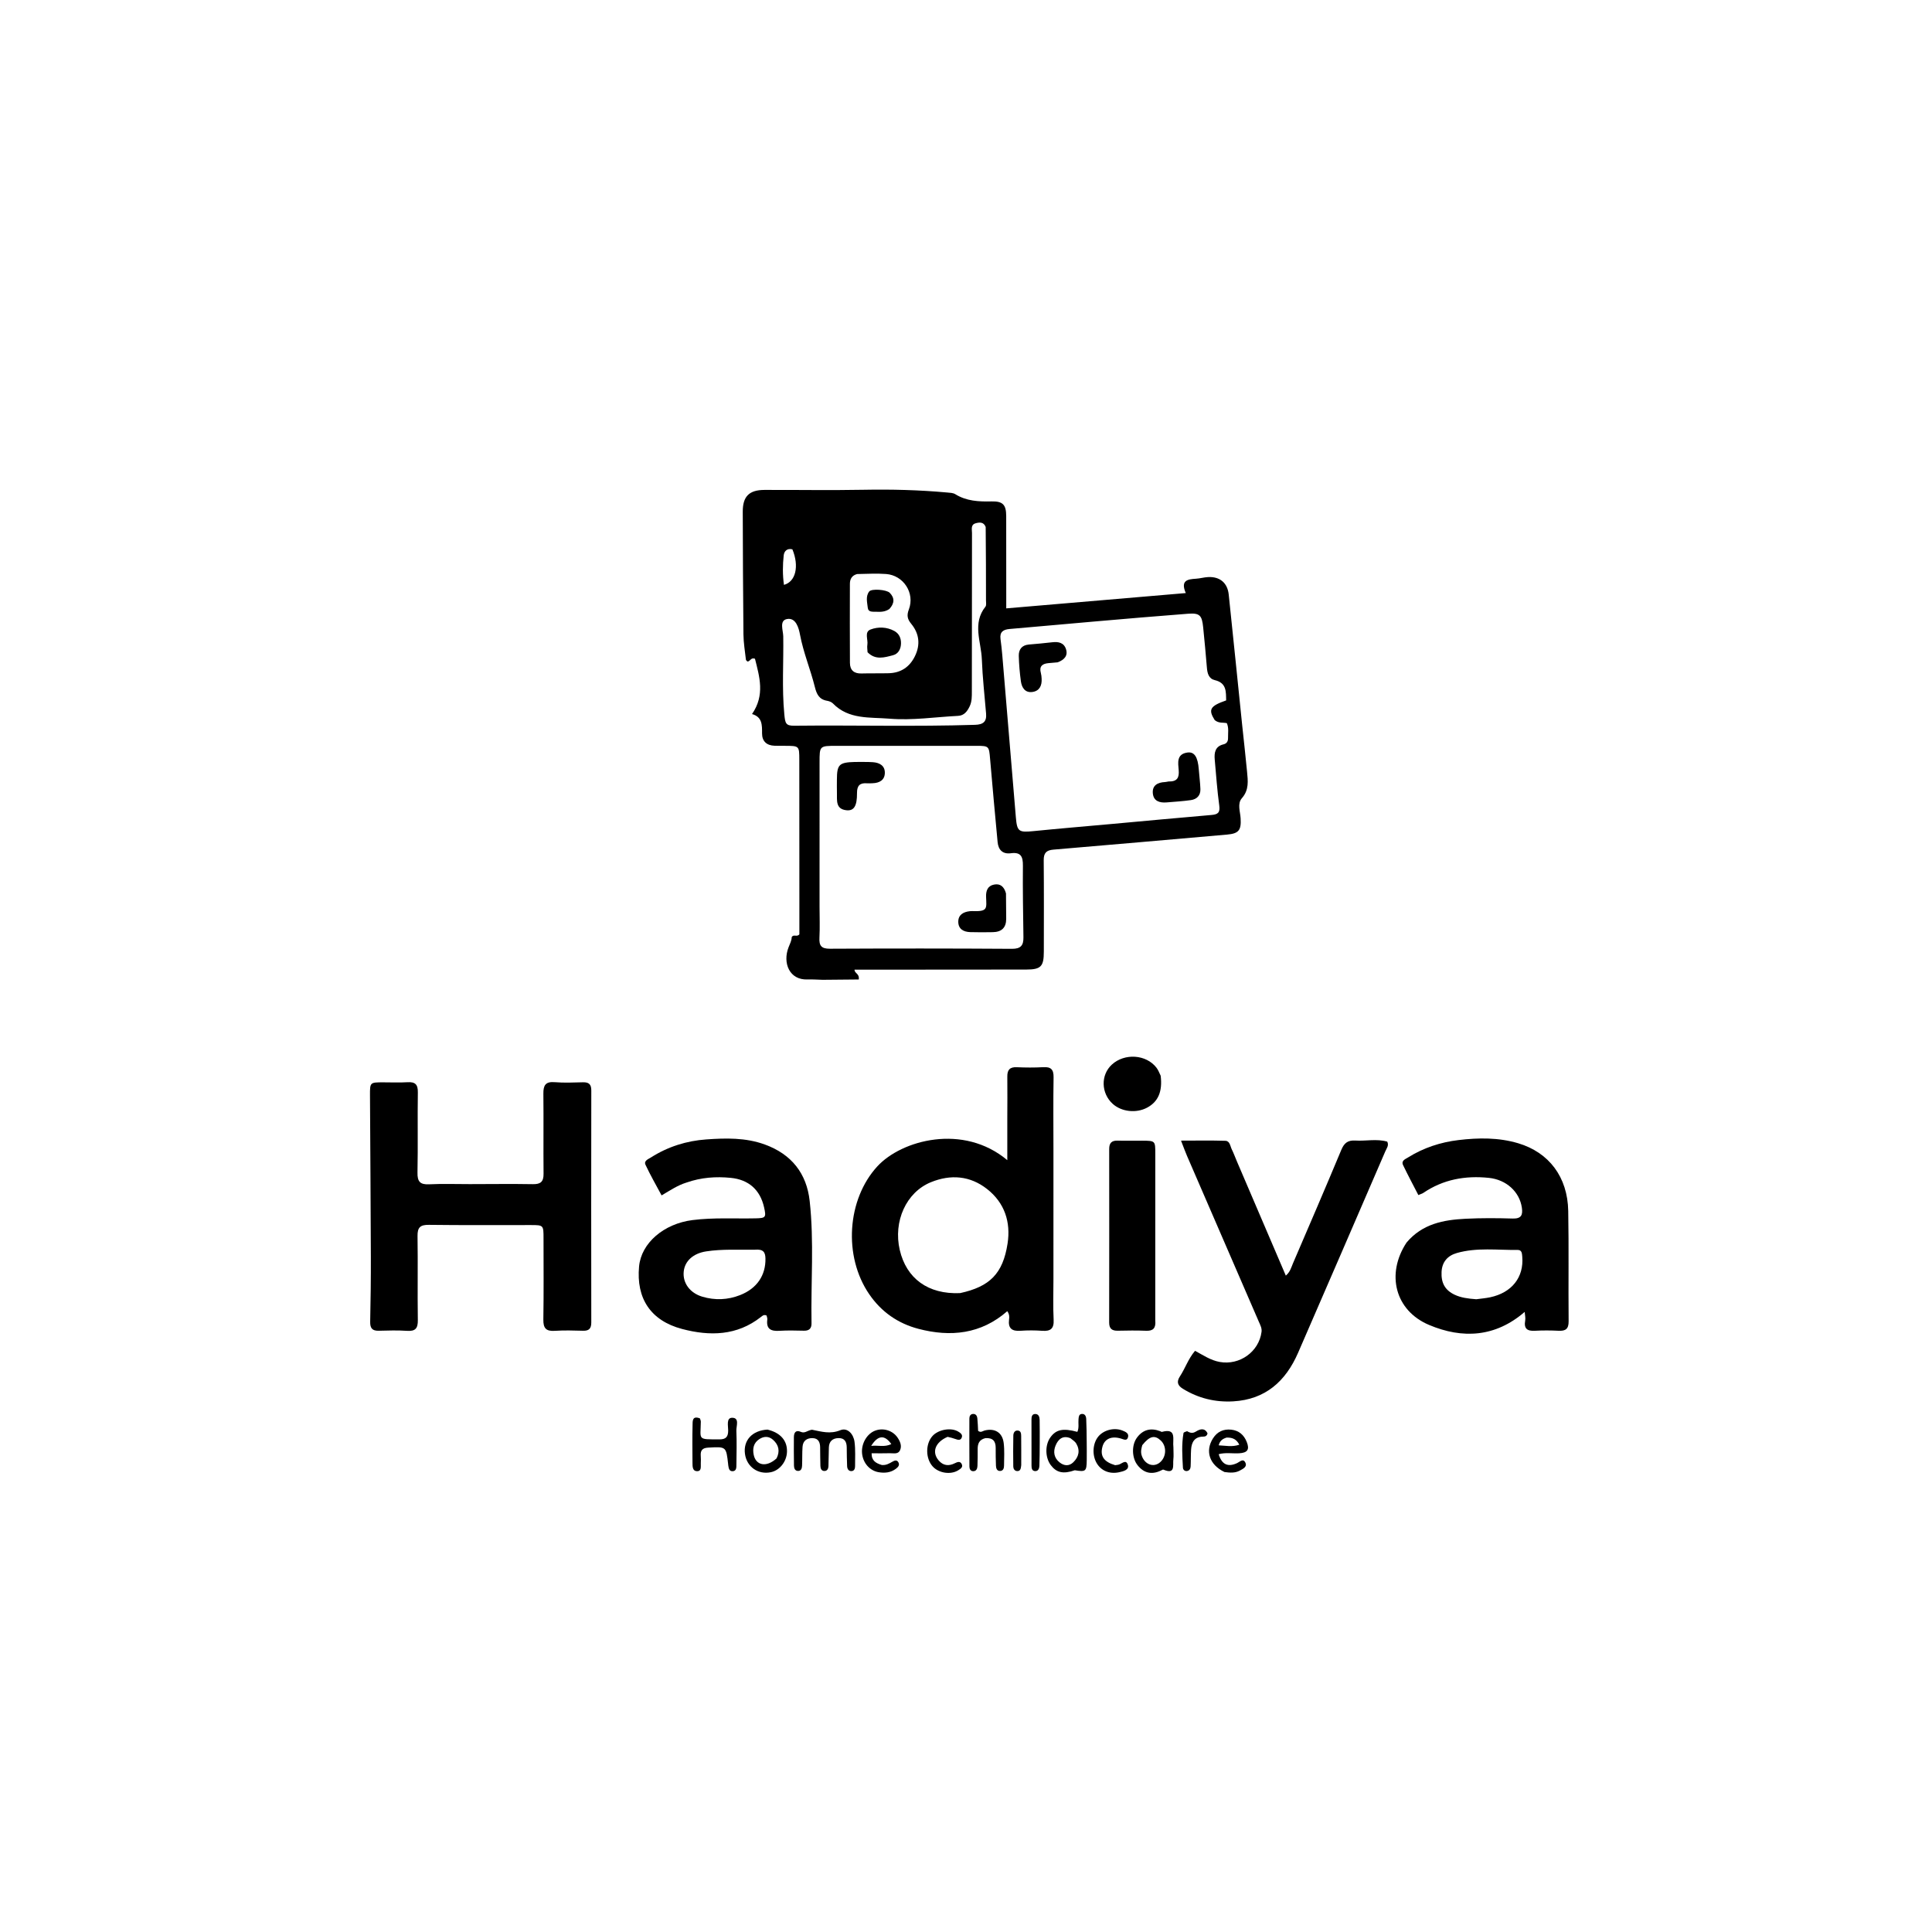 <svg version="1.1" id="Layer_1" xmlns="http://www.w3.org/2000/svg" xmlns:xlink="http://www.w3.org/1999/xlink" x="0px" y="0px"
	 width="100%" viewBox="0 0 1024 1024" enable-background="new 0 0 1024 1024" xml:space="preserve">
<path fill="#000000" opacity="1" stroke="none" 
	d="
M436.017,519.322 
	C433.023,519.249 430.518,519.036 428.026,519.137 
	C418.41,519.529 414.705,510.391 417.954,502.088 
	C418.679,500.235 419.602,498.518 419.625,496.664 
	C420.627,494.989 422.335,496.82 423.687,495.22 
	C423.687,489.996 423.689,484.35 423.687,478.704 
	C423.675,453.374 423.667,428.045 423.646,402.715 
	C423.639,395.321 423.62,395.323 416.025,395.302 
	C414.192,395.296 412.357,395.322 410.526,395.259 
	C406.325,395.117 403.903,392.876 403.908,388.72 
	C403.914,384.295 404.071,380.025 398.594,378.462 
	C405.553,368.381 402.532,358.664 400.154,349.15 
	C397.93,348.3 397.694,350.588 396.175,350.632 
	C395.926,350.346 395.391,350.021 395.349,349.641 
	C394.851,345.179 394.088,340.712 394.04,336.24 
	C393.807,314.579 393.749,292.916 393.676,271.253 
	C393.648,263.145 397.023,259.697 405.156,259.67 
	C422.653,259.612 440.156,259.922 457.647,259.594 
	C472.462,259.316 487.224,259.683 501.969,261.033 
	C503.442,261.168 505.128,261.194 506.309,261.927 
	C512.276,265.629 518.789,265.918 525.529,265.759 
	C531.528,265.616 533.288,267.526 533.308,273.486 
	C533.357,287.651 533.329,301.816 533.331,315.98 
	C533.332,317.78 533.331,319.58 533.331,322.451 
	C565.254,319.729 596.584,317.059 628.494,314.339 
	C625.55,307.571 629.485,306.999 633.953,306.728 
	C636.105,306.598 638.228,305.954 640.379,305.857 
	C646.558,305.578 650.594,308.927 651.246,315.103 
	C653.675,338.095 655.986,361.099 658.357,384.096 
	C659.21,392.369 660.185,400.629 660.956,408.909 
	C661.415,413.836 662.112,418.641 658.223,423.066 
	C655.705,425.932 657.336,430.15 657.553,433.724 
	C657.934,440.008 656.598,441.806 650.345,442.35 
	C619.676,445.019 589.011,447.736 558.335,450.318 
	C554.573,450.634 553.157,452.108 553.192,455.934 
	C553.34,472.097 553.272,488.262 553.249,504.427 
	C553.237,512.279 551.719,513.867 543.888,513.883 
	C516.059,513.939 488.23,513.932 460.4,513.948 
	C457.923,513.95 455.447,513.948 452.919,513.948 
	C452.967,516.098 455.615,515.929 455.156,519.147 
	C449.151,519.204 442.832,519.265 436.017,519.322 
M643.834,381.682 
	C640.289,376.075 641.316,374.217 649.883,371.231 
	C649.78,366.635 650.168,361.975 643.892,360.492 
	C640.641,359.723 639.923,356.889 639.677,353.853 
	C639.099,346.724 638.417,339.603 637.704,332.486 
	C637.063,326.076 635.865,324.825 629.617,325.297 
	C613.028,326.549 596.453,327.999 579.878,329.427 
	C564.956,330.713 550.043,332.11 535.119,333.376 
	C531.718,333.665 529.793,334.953 530.29,338.685 
	C530.663,341.488 530.986,344.3 531.222,347.118 
	C533.633,375.787 536.011,404.459 538.421,433.129 
	C539.063,440.764 539.954,441.286 547.682,440.515 
	C561.592,439.127 575.524,437.967 589.447,436.703 
	C607.015,435.108 624.577,433.453 642.153,431.949 
	C645.497,431.663 646.746,430.702 646.237,426.991 
	C645.13,418.92 644.578,410.773 643.838,402.653 
	C643.495,398.884 644.061,395.569 648.497,394.513 
	C650.265,394.092 650.916,392.852 650.885,391.192 
	C650.837,388.567 651.374,385.882 650.262,383.306 
	C648.307,382.789 646.155,383.545 643.834,381.682 
M434.376,480.5 
	C434.381,485.998 434.611,491.509 434.321,496.992 
	C434.097,501.216 435.298,502.868 439.859,502.845 
	C472.016,502.685 504.175,502.677 536.331,502.891 
	C541.127,502.923 542.498,501.024 542.441,496.775 
	C542.27,484.122 542.033,471.466 542.161,458.815 
	C542.208,454.069 541.147,451.52 535.767,452.239 
	C531.551,452.802 529.145,450.563 528.754,446.328 
	C527.394,431.586 525.997,416.848 524.756,402.096 
	C524.206,395.566 524.163,395.317 517.771,395.312 
	C492.945,395.296 468.118,395.309 443.292,395.314 
	C434.39,395.316 434.386,395.32 434.384,404.021 
	C434.38,429.181 434.379,454.34 434.376,480.5 
M522.434,279.315 
	C521.392,276.532 519.061,276.767 517.003,277.386 
	C514.411,278.166 515.182,280.648 515.178,282.521 
	C515.122,310.497 515.12,338.473 515.1,366.449 
	C515.099,369.115 515.156,371.792 513.979,374.292 
	C512.719,376.967 511.074,379.26 507.804,379.424 
	C495.683,380.031 483.577,381.932 471.439,380.916 
	C461.037,380.045 449.854,381.479 441.451,372.825 
	C440.7,372.051 439.408,371.603 438.297,371.412 
	C434.138,370.7 432.821,367.861 431.898,364.148 
	C429.577,354.803 425.796,345.893 424.011,336.333 
	C423.379,332.952 421.883,327.175 417.081,328.111 
	C412.924,328.921 415.089,334.137 415.139,337.241 
	C415.362,351.018 414.375,364.783 415.709,378.611 
	C416.16,383.292 416.433,384.696 420.924,384.647 
	C452.889,384.298 484.86,385.186 516.826,384.172 
	C521.106,384.036 523.007,382.524 522.648,378.239 
	C521.843,368.633 520.763,359.035 520.393,349.411 
	C520.035,340.114 515.227,330.428 522.299,321.559 
	C522.895,320.811 522.595,319.293 522.595,318.133 
	C522.598,305.477 522.578,292.822 522.434,279.315 
M454.298,304.255 
	C451.63,304.934 450.47,306.812 450.463,309.4 
	C450.43,323.379 450.395,337.358 450.482,351.337 
	C450.505,355.136 452.575,357.062 456.529,356.955 
	C461.351,356.824 466.181,356.947 471.004,356.825 
	C477.415,356.662 482.059,353.597 484.892,347.87 
	C487.934,341.723 487.232,335.794 482.948,330.609 
	C480.852,328.072 480.553,326.071 481.714,323.015 
	C485.005,314.351 478.889,304.908 469.618,304.232 
	C464.818,303.881 459.975,304.13 454.298,304.255 
M419.991,291.16 
	C417.252,290.458 415.63,292.083 415.386,294.316 
	C414.821,299.485 414.758,304.709 415.512,309.993 
	C421.743,308.313 423.678,300.143 419.991,291.16 
z"/>
<path fill="#000000" opacity="1" stroke="none" 
	d="
M249,627.608 
	C260.497,627.593 271.497,627.443 282.491,627.634 
	C286.603,627.705 288.135,626.256 288.096,622.146 
	C287.961,607.984 288.159,593.819 288.002,579.657 
	C287.954,575.306 289.095,573.182 293.939,573.573 
	C298.906,573.974 303.932,573.771 308.927,573.636 
	C312.058,573.551 313.406,574.643 313.4,577.947 
	C313.332,618.937 313.333,659.927 313.394,700.917 
	C313.399,704.133 312.225,705.416 309.005,705.323 
	C304.011,705.18 298.992,705.043 294.015,705.369 
	C289.4,705.671 287.912,703.959 287.987,699.37 
	C288.222,685.044 288.076,670.712 288.08,656.382 
	C288.083,649.334 288.087,649.315 281.299,649.308 
	C263.303,649.292 245.306,649.427 227.313,649.197 
	C222.715,649.138 221.23,650.566 221.303,655.177 
	C221.538,670.003 221.234,684.837 221.458,699.664 
	C221.524,704.033 220.203,705.663 215.776,705.373 
	C210.799,705.047 205.781,705.179 200.786,705.321 
	C197.306,705.42 196.13,703.971 196.205,700.538 
	C196.455,689.048 196.596,677.553 196.559,666.06 
	C196.47,637.572 196.249,609.084 196.104,580.596 
	C196.068,573.671 196.11,573.669 203.008,573.661 
	C207.341,573.656 211.685,573.859 216.002,573.6 
	C220.084,573.355 221.53,574.795 221.465,578.993 
	C221.248,593.153 221.572,607.322 221.277,621.479 
	C221.176,626.333 222.703,627.94 227.509,627.703 
	C234.491,627.359 241.502,627.611 249,627.608 
z"/>
<path fill="#000000" opacity="1" stroke="none" 
	d="
M558.343,678 
	C558.348,685.499 558.084,692.512 558.45,699.492 
	C558.7,704.273 556.786,705.667 552.361,705.35 
	C548.548,705.076 544.684,705.071 540.871,705.341 
	C536.383,705.66 534.238,704.107 534.818,699.396 
	C534.973,698.133 535.117,696.743 533.884,694.948 
	C520.013,707.107 503.836,708.799 486.723,704.29 
	C475.918,701.442 467.144,695.35 460.724,685.991 
	C446.866,665.791 448.963,635.682 464.983,618.225 
	C477.84,604.214 510.559,595.333 533.889,614.908 
	C533.889,607.304 533.883,600.208 533.89,593.112 
	C533.898,585.613 533.997,578.113 533.897,570.616 
	C533.849,567.02 535.244,565.485 538.943,565.65 
	C543.599,565.858 548.284,565.893 552.935,565.626 
	C557.022,565.392 558.488,566.833 558.418,571.019 
	C558.205,583.847 558.347,596.68 558.347,609.511 
	C558.347,632.174 558.345,654.837 558.343,678 
M508.874,685.374 
	C524.562,681.971 531.557,675.099 534.028,659.136 
	C535.792,647.734 532.504,637.546 523.171,630.21 
	C514.129,623.104 503.827,622.352 493.417,626.585 
	C480.263,631.935 473.376,647.407 476.888,662.502 
	C480.405,677.62 491.901,686.12 508.874,685.374 
z"/>
<path fill="#000000" opacity="1" stroke="none" 
	d="
M363.797,626.796 
	C359.097,628.263 355.377,630.819 350.658,633.585 
	C347.725,628.085 344.677,622.837 342.126,617.357 
	C341.123,615.202 343.681,614.325 345.131,613.403 
	C354.026,607.746 363.914,604.662 374.285,603.922 
	C384.705,603.178 395.186,602.909 405.382,606.616 
	C419.556,611.768 427.531,621.968 429.144,636.523 
	C431.532,658.072 429.738,679.764 430.121,701.39 
	C430.168,704.048 428.927,705.35 426.172,705.302 
	C421.844,705.227 417.5,705.075 413.188,705.354 
	C408.718,705.642 406.021,704.533 406.688,699.395 
	C406.785,698.653 406.419,697.852 406.302,697.251 
	C404.848,696.609 404.083,697.409 403.339,697.998 
	C390.624,708.049 376.146,708.24 361.558,704.394 
	C344.798,699.976 337.15,688.138 338.723,671.24 
	C339.881,658.811 351.848,648.588 367.053,646.665 
	C378.181,645.258 389.333,645.986 400.474,645.747 
	C405.858,645.632 406.181,645.237 404.973,639.886 
	C402.875,630.595 396.79,625.221 387.315,624.288 
	C379.438,623.513 371.693,624.033 363.797,626.796 
M400.164,662.365 
	C391.537,662.5 382.895,661.945 374.298,663.257 
	C367.494,664.295 362.924,668.303 362.376,674.035 
	C361.803,680.017 365.676,685.323 372.232,687.271 
	C378.98,689.275 385.722,688.998 392.262,686.43 
	C401.258,682.897 405.874,675.883 405.704,667.038 
	C405.639,663.667 404.565,661.994 400.164,662.365 
z"/>
<path fill="#000000" opacity="1" stroke="none" 
	d="
M745.497,658.585 
	C753.852,648.63 765.094,646.553 776.757,645.967 
	C785.065,645.55 793.414,645.599 801.732,645.85 
	C806.243,645.986 807.196,644.059 806.628,640.132 
	C805.404,631.656 798.383,625.246 789.133,624.293 
	C776.635,623.006 764.925,625.094 754.37,632.274 
	C753.843,632.633 753.183,632.798 751.754,633.408 
	C749.027,628.099 746.219,622.881 743.664,617.542 
	C742.524,615.158 744.872,614.359 746.315,613.458 
	C754.501,608.347 763.522,605.398 773.021,604.263 
	C783.632,602.995 794.279,602.847 804.703,605.96 
	C820.972,610.818 830.871,623.796 831.197,641.838 
	C831.55,661.319 831.218,680.811 831.404,700.297 
	C831.443,704.409 829.77,705.514 826.049,705.332 
	C821.895,705.13 817.713,705.097 813.563,705.334 
	C809.47,705.567 807.599,704.246 808.383,699.903 
	C808.638,698.493 808.224,696.963 808.106,695.339 
	C792.656,708.715 775.19,709.767 757.384,702.223 
	C739.409,694.607 734.514,675.258 745.497,658.585 
M782.449,688.626 
	C784.912,688.287 787.408,688.099 789.834,687.583 
	C801.323,685.138 807.731,676.969 806.829,666.115 
	C806.686,664.397 806.655,662.464 804.394,662.492 
	C793.648,662.624 782.79,661.107 772.219,664.108 
	C767.318,665.499 764.321,668.763 764.058,674.158 
	C763.776,679.955 765.88,683.818 770.983,686.228 
	C774.328,687.807 777.955,688.295 782.449,688.626 
z"/>
<path fill="#000000" opacity="1" stroke="none" 
	d="
M655.562,615.505 
	C664.269,635.846 672.83,655.835 681.512,676.105 
	C683.872,674.073 684.384,671.73 685.275,669.658 
	C693.893,649.616 702.535,629.584 710.927,609.448 
	C712.453,605.788 714.405,604.266 718.361,604.514 
	C723.962,604.864 729.636,603.481 735.266,605.084 
	C736.279,607.091 734.93,608.647 734.254,610.212 
	C718.872,645.832 703.476,681.446 688.001,717.025 
	C681.456,732.074 670.721,741.765 653.643,742.747 
	C644.095,743.295 635.144,741.125 626.95,736.075 
	C624.214,734.388 623.45,732.447 625.392,729.496 
	C628.202,725.225 629.78,720.195 633.408,715.956 
	C637.7,718.282 641.654,721 646.511,721.87 
	C657.025,723.754 667.276,716.477 668.642,705.906 
	C668.895,703.948 667.985,702.334 667.264,700.67 
	C654.564,671.327 641.841,641.994 629.143,612.65 
	C628.17,610.403 627.349,608.09 625.969,604.558 
	C634.413,604.558 641.959,604.41 649.494,604.645 
	C651.875,604.719 652.025,607.464 652.871,609.183 
	C653.824,611.121 654.577,613.159 655.562,615.505 
z"/>
<path fill="#000000" opacity="1" stroke="none" 
	d="
M612.313,699.858 
	C612.715,703.97 611.173,705.482 607.461,705.333 
	C602.47,705.133 597.464,705.196 592.467,705.308 
	C589.356,705.377 587.874,704.209 587.879,700.955 
	C587.927,670.296 587.931,639.636 587.895,608.977 
	C587.891,605.801 589.205,604.458 592.396,604.554 
	C596.719,604.683 601.049,604.556 605.376,604.583 
	C612.305,604.627 612.329,604.642 612.33,611.394 
	C612.333,640.72 612.321,670.047 612.313,699.858 
z"/>
<path fill="#000000" opacity="1" stroke="none" 
	d="
M615.181,570.165 
	C616.217,578.565 613.835,583.967 607.967,587.092 
	C602.22,590.154 594.441,589.292 589.773,585.076 
	C583.539,579.446 583.327,569.724 589.32,564.244 
	C596.059,558.08 607.47,558.836 612.932,565.877 
	C613.833,567.039 614.387,568.471 615.181,570.165 
z"/>
<path fill="#000000" opacity="1" stroke="none" 
	d="
M429.6,757.947 
	C430.141,757.838 430.315,757.777 430.471,757.807 
	C435.412,758.783 440.015,760.236 445.397,758.04 
	C449.214,756.482 452.37,760.098 452.906,764.142 
	C453.472,768.402 453.186,772.779 453.206,777.105 
	C453.211,778.32 452.804,779.594 451.405,779.708 
	C449.728,779.845 449.057,778.496 448.987,777.106 
	C448.821,773.781 448.835,770.448 448.786,767.118 
	C448.744,764.24 447.693,762.161 444.46,762.22 
	C441.344,762.277 439.443,763.886 439.317,767.125 
	C439.187,770.452 439.232,773.786 439.097,777.113 
	C439.048,778.314 438.543,779.544 437.161,779.648 
	C435.435,779.779 434.883,778.41 434.83,777.018 
	C434.703,773.69 434.744,770.357 434.685,767.026 
	C434.638,764.412 433.736,762.343 430.76,762.242 
	C427.665,762.137 425.579,763.63 425.359,766.855 
	C425.133,770.174 425.263,773.516 425.116,776.843 
	C425.057,778.192 424.659,779.689 422.923,779.625 
	C421.246,779.563 420.84,778.1 420.82,776.731 
	C420.747,771.734 420.727,766.736 420.773,761.74 
	C420.796,759.29 421.788,757.74 424.512,758.934 
	C426.382,759.754 427.685,758.477 429.6,757.947 
z"/>
<path fill="#000000" opacity="1" stroke="none" 
	d="
M569.663,779.262 
	C563.56,781.387 559.93,780.545 556.92,776.526 
	C553.95,772.558 553.823,765.987 556.639,761.963 
	C559.654,757.655 563.406,756.846 571.016,758.917 
	C572.031,756.724 571.415,754.37 571.64,752.109 
	C571.759,750.91 571.843,749.592 573.304,749.428 
	C575.04,749.234 575.65,750.666 575.716,751.997 
	C575.912,755.976 575.927,759.966 575.973,763.952 
	C576.012,767.277 576.036,770.604 575.994,773.929 
	C575.919,779.856 575.484,780.21 569.663,779.262 
M567.365,762.289 
	C563.306,760.61 560.891,762.787 559.498,766.124 
	C558.115,769.438 558.626,772.746 561.643,775.124 
	C563.999,776.982 566.644,777.214 568.888,775.015 
	C571.802,772.161 572.594,768.742 570.409,765.065 
	C569.839,764.107 568.813,763.421 567.365,762.289 
z"/>
<path fill="#000000" opacity="1" stroke="none" 
	d="
M370.977,751.774 
	C371.282,752.589 371.456,753.079 371.45,753.568 
	C371.327,763.306 369.414,762.875 381.312,762.903 
	C384.832,762.911 385.958,761.477 385.948,758.123 
	C385.94,755.68 384.869,751.404 388.106,751.448 
	C392.102,751.501 390.174,755.884 390.284,758.334 
	C390.554,764.317 390.366,770.322 390.307,776.318 
	C390.293,777.792 390.359,779.667 388.345,779.772 
	C386.366,779.875 386.228,778.044 385.974,776.564 
	C385.945,776.4 385.951,776.231 385.933,776.066 
	C384.884,766.633 384.89,766.742 375.376,767.266 
	C372.299,767.436 371.203,768.707 371.412,771.592 
	C371.508,772.918 371.507,774.259 371.435,775.588 
	C371.341,777.309 371.98,779.896 369.287,779.755 
	C367.011,779.635 367.046,777.191 367.035,775.365 
	C366.991,768.703 366.905,762.038 367.074,755.38 
	C367.127,753.308 366.806,750.175 370.977,751.774 
z"/>
<path fill="#000000" opacity="1" stroke="none" 
	d="
M621.931,767.12 
	C621.936,769.585 622.134,771.603 621.896,773.569 
	C621.535,776.562 623.099,781.692 616.677,778.945 
	C616.347,778.804 615.749,779.21 615.306,779.423 
	C610.409,781.767 606.236,780.783 602.911,776.559 
	C599.862,772.684 599.705,765.955 602.586,762.016 
	C605.755,757.682 609.969,756.678 614.933,758.563 
	C615.244,758.681 615.593,758.986 615.849,758.919 
	C623.897,756.778 621.371,762.925 621.931,767.12 
M605.435,765.954 
	C604.953,767.699 604.506,769.386 605.072,771.269 
	C606.561,776.226 611.487,778.101 614.987,774.935 
	C618.297,771.943 618.395,766.424 615.193,763.459 
	C612.024,760.527 609.367,761.045 605.435,765.954 
z"/>
<path fill="#000000" opacity="1" stroke="none" 
	d="
M467.371,776.478 
	C469.672,776.687 471.236,775.724 472.83,774.821 
	C474.031,774.142 475.39,773.485 476.223,775.169 
	C476.949,776.639 475.923,777.661 474.807,778.502 
	C472.092,780.548 468.98,780.837 465.786,780.319 
	C460.948,779.536 457.376,775.402 456.903,770.261 
	C456.429,765.118 459.539,759.82 463.967,758.225 
	C468.334,756.651 473.309,758.264 475.829,762.109 
	C477.148,764.121 478.091,766.379 477.027,768.673 
	C475.975,770.944 473.571,770.178 471.669,770.239 
	C468.542,770.34 465.409,770.266 461.968,770.266 
	C461.915,774.252 464.238,775.521 467.371,776.478 
M472.417,765.391 
	C468.907,760.422 465.389,760.529 461.742,766.353 
	C465.48,765.906 468.784,767.17 472.417,765.391 
z"/>
<path fill="#000000" opacity="1" stroke="none" 
	d="
M648.988,780.201 
	C641.022,776.359 638.665,769.155 642.861,762.442 
	C645.115,758.836 648.424,757.306 652.618,757.759 
	C656.665,758.196 659.311,760.551 660.781,764.214 
	C662.425,768.309 661.203,770.026 656.75,770.268 
	C653.172,770.462 649.523,769.761 645.932,770.748 
	C647.575,776.266 650.807,777.732 655.696,775.471 
	C657.097,774.824 658.799,772.886 659.965,775.004 
	C661.284,777.399 658.879,778.475 657.16,779.42 
	C654.708,780.768 652.032,780.632 648.988,780.201 
M650.157,761.942 
	C648.195,762.53 646.568,763.479 645.941,766.059 
	C649.527,766.189 652.941,767.062 656.859,765.729 
	C655.415,762.908 653.434,761.876 650.157,761.942 
z"/>
<path fill="#000000" opacity="1" stroke="none" 
	d="
M522.267,762.241 
	C518.881,763.074 518.185,765.312 518.186,768.036 
	C518.187,771.034 518.206,774.035 518.073,777.028 
	C518.012,778.398 517.496,779.794 515.791,779.765 
	C514.377,779.741 513.82,778.561 513.813,777.329 
	C513.764,768.835 513.759,760.34 513.789,751.846 
	C513.793,750.605 514.323,749.481 515.767,749.418 
	C517.197,749.356 517.874,750.438 518.005,751.646 
	C518.253,753.935 518.299,756.247 518.418,758.363 
	C519.843,759.524 520.826,758.461 521.876,758.196 
	C527.254,756.841 531.273,759.222 531.972,764.772 
	C532.469,768.709 532.19,772.749 532.167,776.743 
	C532.159,778.112 531.788,779.584 530.095,779.646 
	C528.37,779.709 527.937,778.218 527.878,776.873 
	C527.737,773.713 527.737,770.545 527.736,767.38 
	C527.736,763.962 526.341,761.967 522.267,762.241 
z"/>
<path fill="#000000" opacity="1" stroke="none" 
	d="
M406.78,757.717 
	C413.742,759.391 417.298,763.6 417.118,769.471 
	C416.959,774.675 413.252,779.351 408.524,780.311 
	C401.771,781.681 395.812,777.469 394.855,770.65 
	C393.853,763.504 398.602,758.159 406.78,757.717 
M411.591,772.975 
	C413.487,769.223 412.803,765.873 409.74,763.138 
	C407.51,761.147 404.933,761.139 402.433,762.776 
	C399.369,764.781 398.814,767.824 399.479,771.08 
	C400.639,776.752 406.225,777.908 411.591,772.975 
z"/>
<path fill="#000000" opacity="1" stroke="none" 
	d="
M502.255,761.556 
	C495.642,764.393 493.749,769.667 497.51,774.057 
	C499.877,776.82 502.771,777.19 506.023,775.572 
	C507.354,774.909 509.005,774.188 509.812,776.167 
	C510.445,777.72 509.073,778.517 507.946,779.239 
	C503.943,781.802 497.499,780.825 494.276,777.173 
	C490.513,772.908 490.489,765.318 494.227,761.121 
	C497.348,757.616 504.21,756.46 507.953,758.815 
	C509.102,759.539 510.348,760.378 509.748,761.934 
	C509.104,763.605 507.707,763.178 506.387,762.704 
	C505.148,762.26 503.876,761.91 502.255,761.556 
z"/>
<path fill="#000000" opacity="1" stroke="none" 
	d="
M591.048,776.582 
	C591.754,776.513 592.077,776.415 592.406,776.395 
	C594.263,776.282 596.738,773.035 597.775,776.337 
	C598.642,779.095 595.407,779.824 593.158,780.317 
	C588.055,781.434 583.536,779.503 581.18,775.343 
	C578.719,770.997 579.177,764.848 582.227,761.275 
	C585.163,757.836 590.716,756.491 595.025,758.258 
	C596.556,758.886 598.421,759.644 597.885,761.715 
	C597.327,763.871 595.679,762.936 594.234,762.495 
	C589.157,760.948 585.47,762.568 584.33,766.751 
	C582.987,771.678 584.996,774.796 591.048,776.582 
z"/>
<path fill="#000000" opacity="1" stroke="none" 
	d="
M551.076,764.995 
	C551.031,769.302 551.061,773.116 550.897,776.922 
	C550.841,778.23 550.369,779.753 548.672,779.716 
	C546.91,779.679 546.732,778.137 546.726,776.799 
	C546.688,768.678 546.688,760.556 546.708,752.434 
	C546.711,751.081 546.872,749.513 548.591,749.45 
	C550.528,749.379 550.995,751.021 551.029,752.568 
	C551.116,756.543 551.069,760.522 551.076,764.995 
z"/>
<path fill="#000000" opacity="1" stroke="none" 
	d="
M629.185,758.56 
	C630.972,759.608 632.217,759.776 633.955,758.693 
	C636.066,757.378 638.6,756.664 640.021,759.741 
	C639.642,761.231 638.7,761.426 637.644,761.443 
	C633.18,761.514 631.567,764.329 631.306,768.241 
	C631.107,771.228 631.214,774.234 631.062,777.226 
	C631.001,778.429 630.443,779.543 629.037,779.68 
	C627.843,779.797 627.031,778.911 626.978,777.927 
	C626.646,771.797 626.204,765.652 627.284,759.553 
	C627.358,759.132 628.312,758.868 629.185,758.56 
z"/>
<path fill="#000000" opacity="1" stroke="none" 
	d="
M541.275,776.557 
	C541.079,778.356 540.877,779.803 539.075,779.701 
	C537.697,779.623 537.073,778.441 537.057,777.259 
	C536.983,771.805 536.974,766.348 537.081,760.895 
	C537.107,759.566 537.716,758.106 539.401,758.213 
	C541.159,758.325 541.232,759.9 541.246,761.216 
	C541.3,766.18 541.282,771.144 541.275,776.557 
z"/>
<path fill="#000000" opacity="1" stroke="none" 
	d="
M560.562,351.05 
	C558.663,351.254 557.167,351.348 555.675,351.482 
	C552.455,351.772 550.693,353.159 551.678,356.711 
	C551.942,357.664 552.022,358.681 552.084,359.674 
	C552.306,363.255 551.04,366.178 547.297,366.745 
	C543.338,367.344 541.557,364.491 541.088,361.077 
	C540.479,356.636 540.092,352.143 539.975,347.663 
	C539.888,344.285 541.557,341.956 545.259,341.622 
	C549.398,341.249 553.544,340.925 557.668,340.419 
	C560.98,340.013 563.878,340.616 564.989,344.031 
	C566.127,347.525 564.152,349.713 560.562,351.05 
z"/>
<path fill="#000000" opacity="1" stroke="none" 
	d="
M619.342,414.202 
	C624.008,414.331 625.054,412.101 624.734,408.212 
	C624.414,404.34 623.496,399.699 629.317,398.864 
	C633.076,398.325 634.887,401.23 635.384,407.838 
	C635.646,411.312 636.118,414.776 636.238,418.253 
	C636.353,421.593 634.36,423.618 631.215,424.071 
	C626.948,424.686 622.625,424.925 618.324,425.292 
	C614.587,425.612 611.357,424.575 611.016,420.401 
	C610.674,416.206 613.65,414.686 617.451,414.505 
	C617.946,414.482 618.436,414.351 619.342,414.202 
z"/>
<path fill="#000000" opacity="1" stroke="none" 
	d="
M453.17,403.853 
	C456.637,403.883 459.642,403.778 462.626,403.978 
	C466.119,404.212 469.035,405.769 468.985,409.627 
	C468.935,413.434 466.166,415.006 462.549,415.124 
	C461.551,415.156 460.545,415.245 459.554,415.164 
	C455.766,414.852 454.203,416.37 454.232,420.34 
	C454.284,427.281 452.576,429.865 448.652,429.451 
	C442.803,428.836 443.691,424.223 443.593,420.302 
	C443.535,417.973 443.569,415.641 443.578,413.311 
	C443.611,405.193 444.679,404.088 453.17,403.853 
z"/>
<path fill="#000000" opacity="1" stroke="none" 
	d="
M533.195,473.521 
	C533.272,478.294 533.284,482.622 533.306,486.95 
	C533.33,491.701 530.838,493.991 526.22,494.067 
	C522.226,494.132 518.227,494.171 514.236,494.044 
	C510.68,493.932 507.881,492.392 507.908,488.472 
	C507.933,484.871 510.566,483.368 513.885,482.973 
	C514.38,482.914 514.883,482.884 515.381,482.902 
	C523.722,483.207 522.852,481.507 522.644,475.289 
	C522.539,472.151 523.446,469.539 526.83,468.851 
	C530.16,468.174 532.203,469.919 533.195,473.521 
z"/>
<path fill="#000000" opacity="1" stroke="none" 
	d="
M459.822,345.703 
	C459.731,344.074 459.525,342.877 459.72,341.751 
	C460.203,338.976 457.972,334.957 461.407,333.651 
	C465.386,332.138 469.985,332.24 474.003,334.426 
	C476.537,335.804 477.635,338.239 477.546,341.137 
	C477.455,344.096 476.084,346.572 473.302,347.29 
	C468.808,348.45 464.055,350.024 459.822,345.703 
z"/>
<path fill="#000000" opacity="1" stroke="none" 
	d="
M471.37,322.796 
	C468.979,324.398 466.638,324.344 464.316,324.243 
	C462.562,324.166 460.196,324.611 459.934,322.117 
	C459.631,319.241 458.701,316.077 460.704,313.492 
	C461.943,311.894 469.886,312.491 471.573,314.199 
	C474.212,316.872 474.201,319.734 471.37,322.796 
z"/>
</svg>